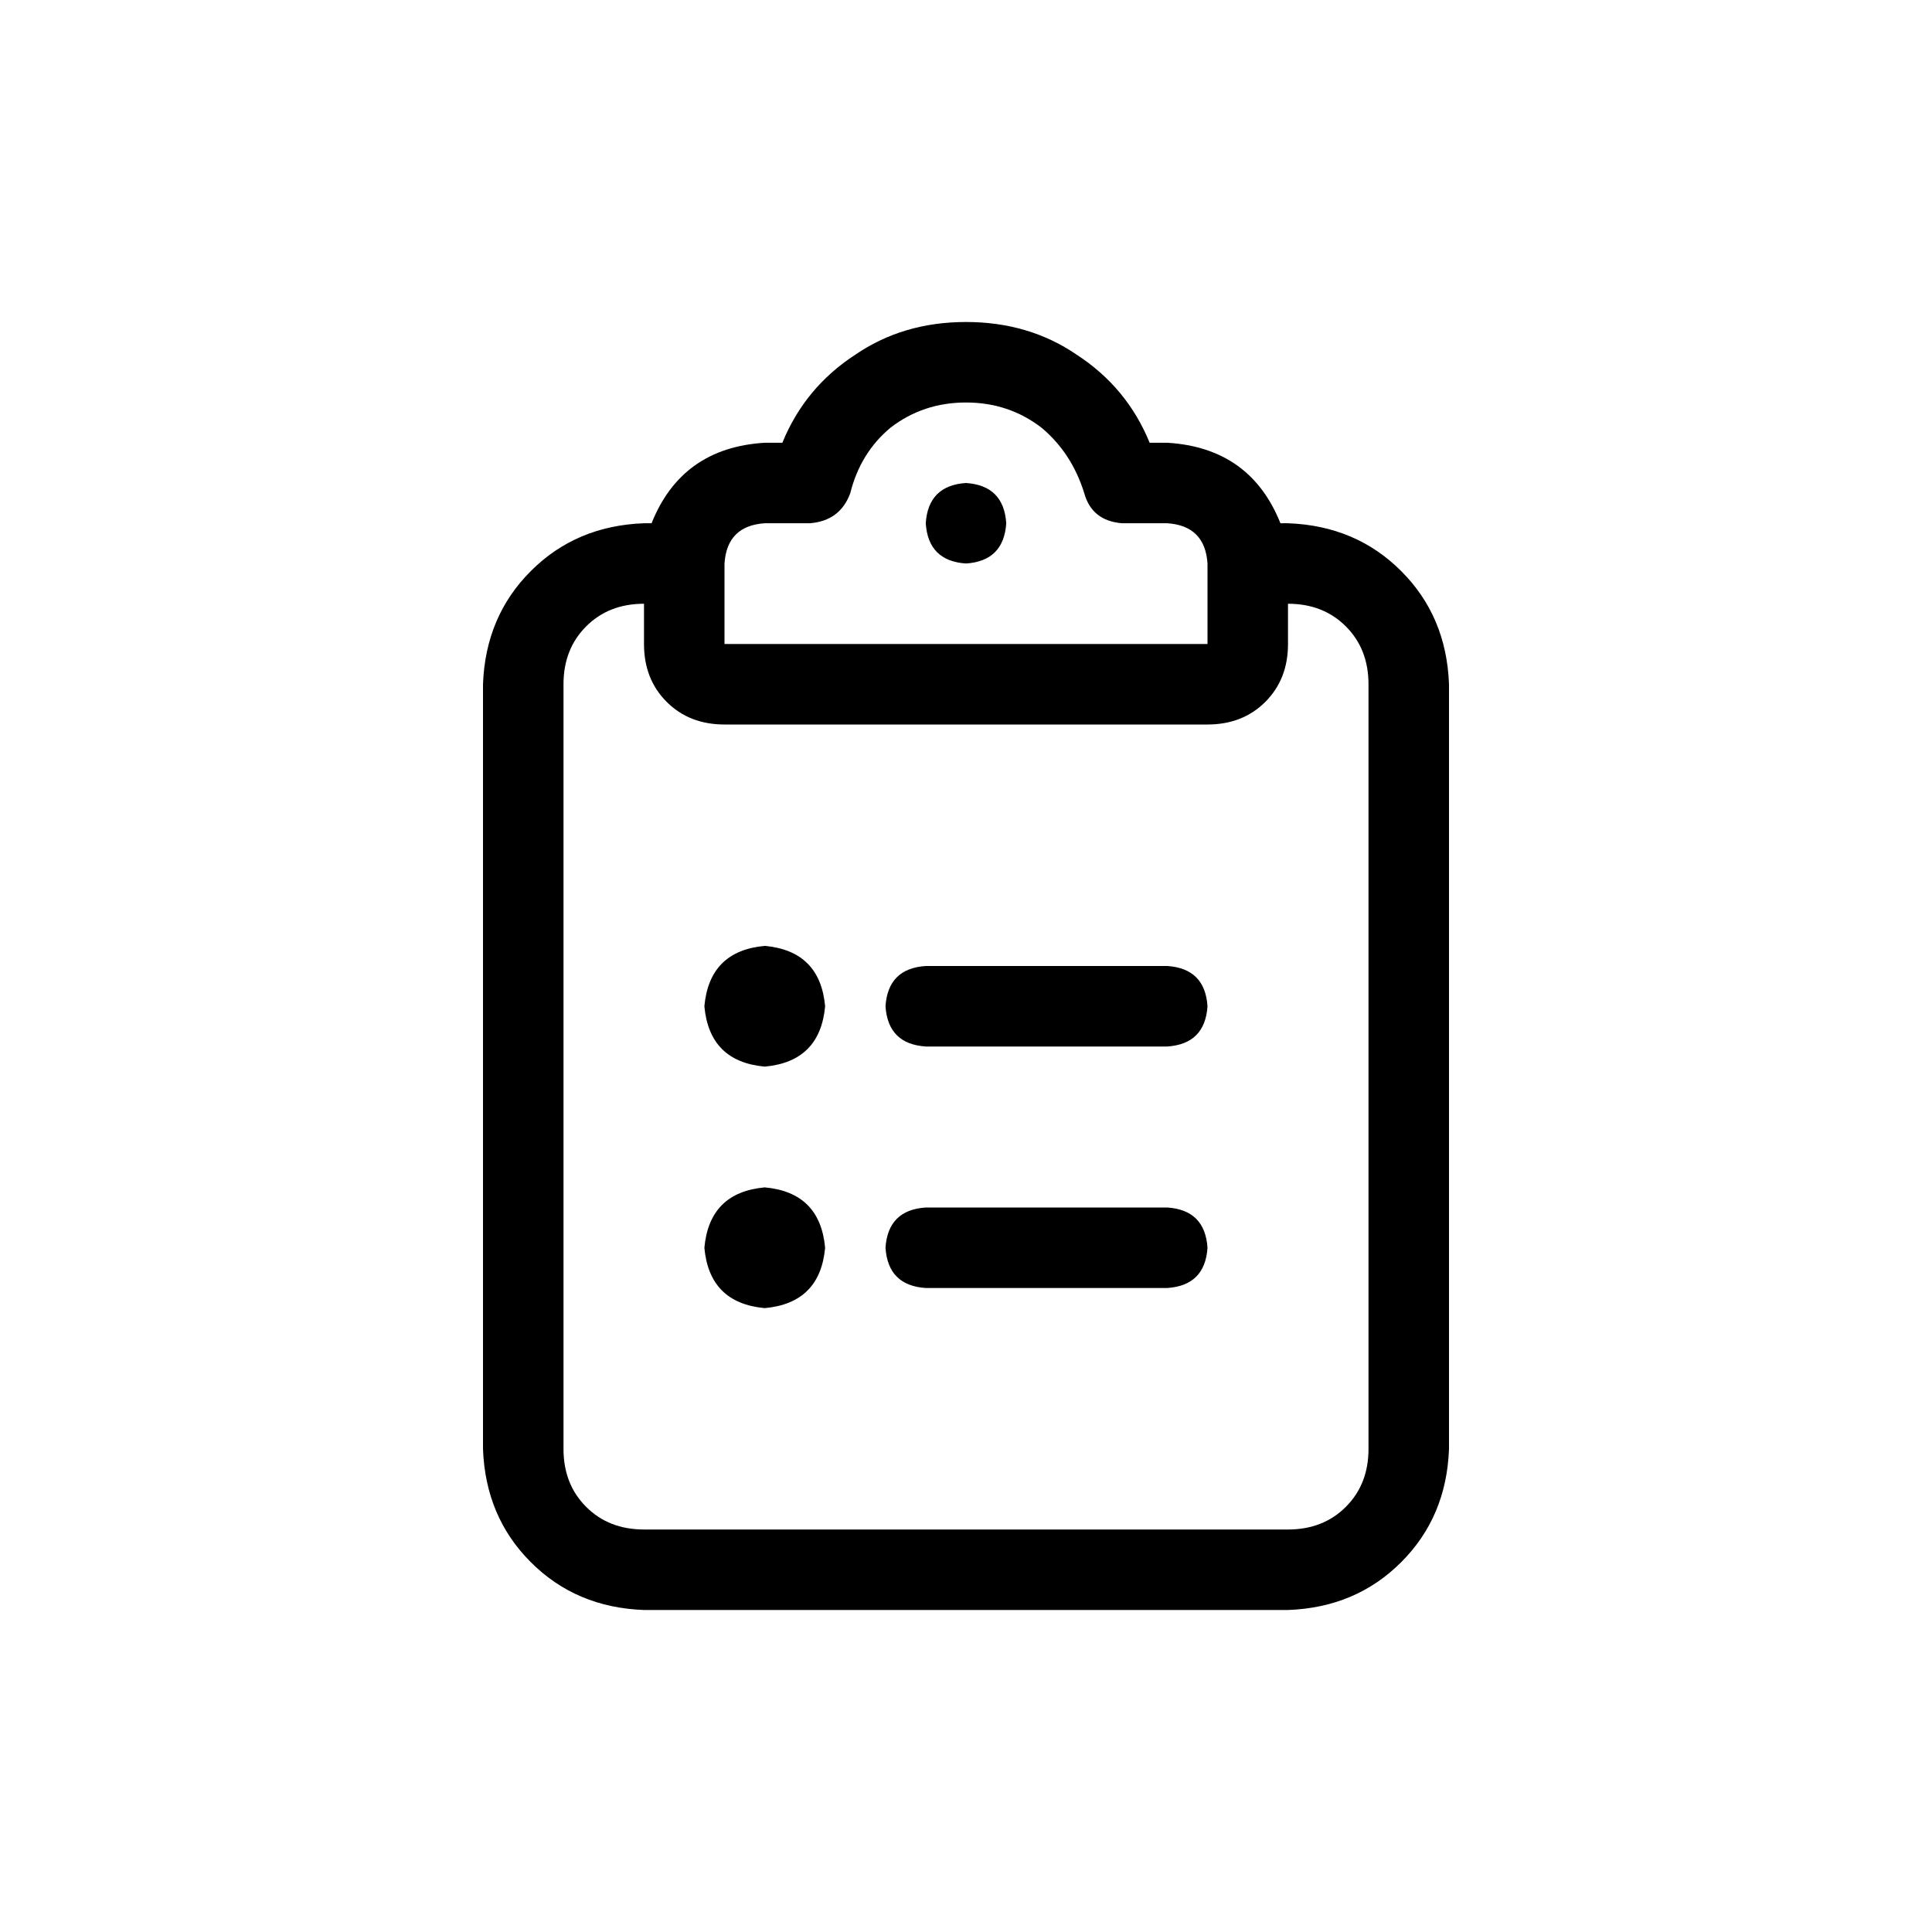 <svg width="36" height="36" viewBox="0 0 36 36" fill="none" xmlns="http://www.w3.org/2000/svg">
<path d="M15.844 9.188C15.719 9.531 15.469 9.719 15.094 9.75H14.25C13.781 9.781 13.531 10.031 13.5 10.5V12H18H22.5V10.5C22.469 10.031 22.219 9.781 21.75 9.75H20.906C20.531 9.719 20.297 9.531 20.203 9.188C20.047 8.688 19.781 8.281 19.406 7.969C19 7.656 18.531 7.5 18 7.5C17.469 7.5 17 7.656 16.594 7.969C16.219 8.281 15.969 8.688 15.844 9.188ZM18 6C18.781 6 19.469 6.203 20.062 6.609C20.688 7.016 21.141 7.562 21.422 8.25H21.75C22.781 8.312 23.484 8.812 23.859 9.75H24C24.844 9.781 25.547 10.078 26.109 10.641C26.672 11.203 26.969 11.906 27 12.75V27C26.969 27.844 26.672 28.547 26.109 29.109C25.547 29.672 24.844 29.969 24 30H12C11.156 29.969 10.453 29.672 9.891 29.109C9.328 28.547 9.031 27.844 9 27V12.75C9.031 11.906 9.328 11.203 9.891 10.641C10.453 10.078 11.156 9.781 12 9.75H12.141C12.516 8.812 13.219 8.312 14.25 8.25H14.578C14.859 7.562 15.312 7.016 15.938 6.609C16.531 6.203 17.219 6 18 6ZM24 11.25V12C24 12.438 23.859 12.797 23.578 13.078C23.297 13.359 22.938 13.5 22.5 13.5H18H13.5C13.062 13.5 12.703 13.359 12.422 13.078C12.141 12.797 12 12.438 12 12V11.25C11.562 11.25 11.203 11.391 10.922 11.672C10.641 11.953 10.5 12.312 10.5 12.75V27C10.5 27.438 10.641 27.797 10.922 28.078C11.203 28.359 11.562 28.5 12 28.5H24C24.438 28.5 24.797 28.359 25.078 28.078C25.359 27.797 25.5 27.438 25.5 27V12.75C25.5 12.312 25.359 11.953 25.078 11.672C24.797 11.391 24.438 11.25 24 11.25ZM18.75 9.75C18.719 10.219 18.469 10.469 18 10.5C17.531 10.469 17.281 10.219 17.25 9.75C17.281 9.281 17.531 9.031 18 9C18.469 9.031 18.719 9.281 18.75 9.75ZM15.375 18.75C15.312 19.438 14.938 19.812 14.25 19.875C13.562 19.812 13.188 19.438 13.125 18.75C13.188 18.062 13.562 17.688 14.25 17.625C14.938 17.688 15.312 18.062 15.375 18.75ZM17.25 18H21.75C22.219 18.031 22.469 18.281 22.5 18.75C22.469 19.219 22.219 19.469 21.75 19.5H17.25C16.781 19.469 16.531 19.219 16.5 18.75C16.531 18.281 16.781 18.031 17.25 18ZM17.25 22.5H21.75C22.219 22.531 22.469 22.781 22.5 23.25C22.469 23.719 22.219 23.969 21.75 24H17.25C16.781 23.969 16.531 23.719 16.5 23.25C16.531 22.781 16.781 22.531 17.25 22.5ZM14.25 24.375C13.562 24.312 13.188 23.938 13.125 23.25C13.188 22.562 13.562 22.188 14.25 22.125C14.938 22.188 15.312 22.562 15.375 23.25C15.312 23.938 14.938 24.312 14.25 24.375Z" fill="#000000"/>
</svg>
